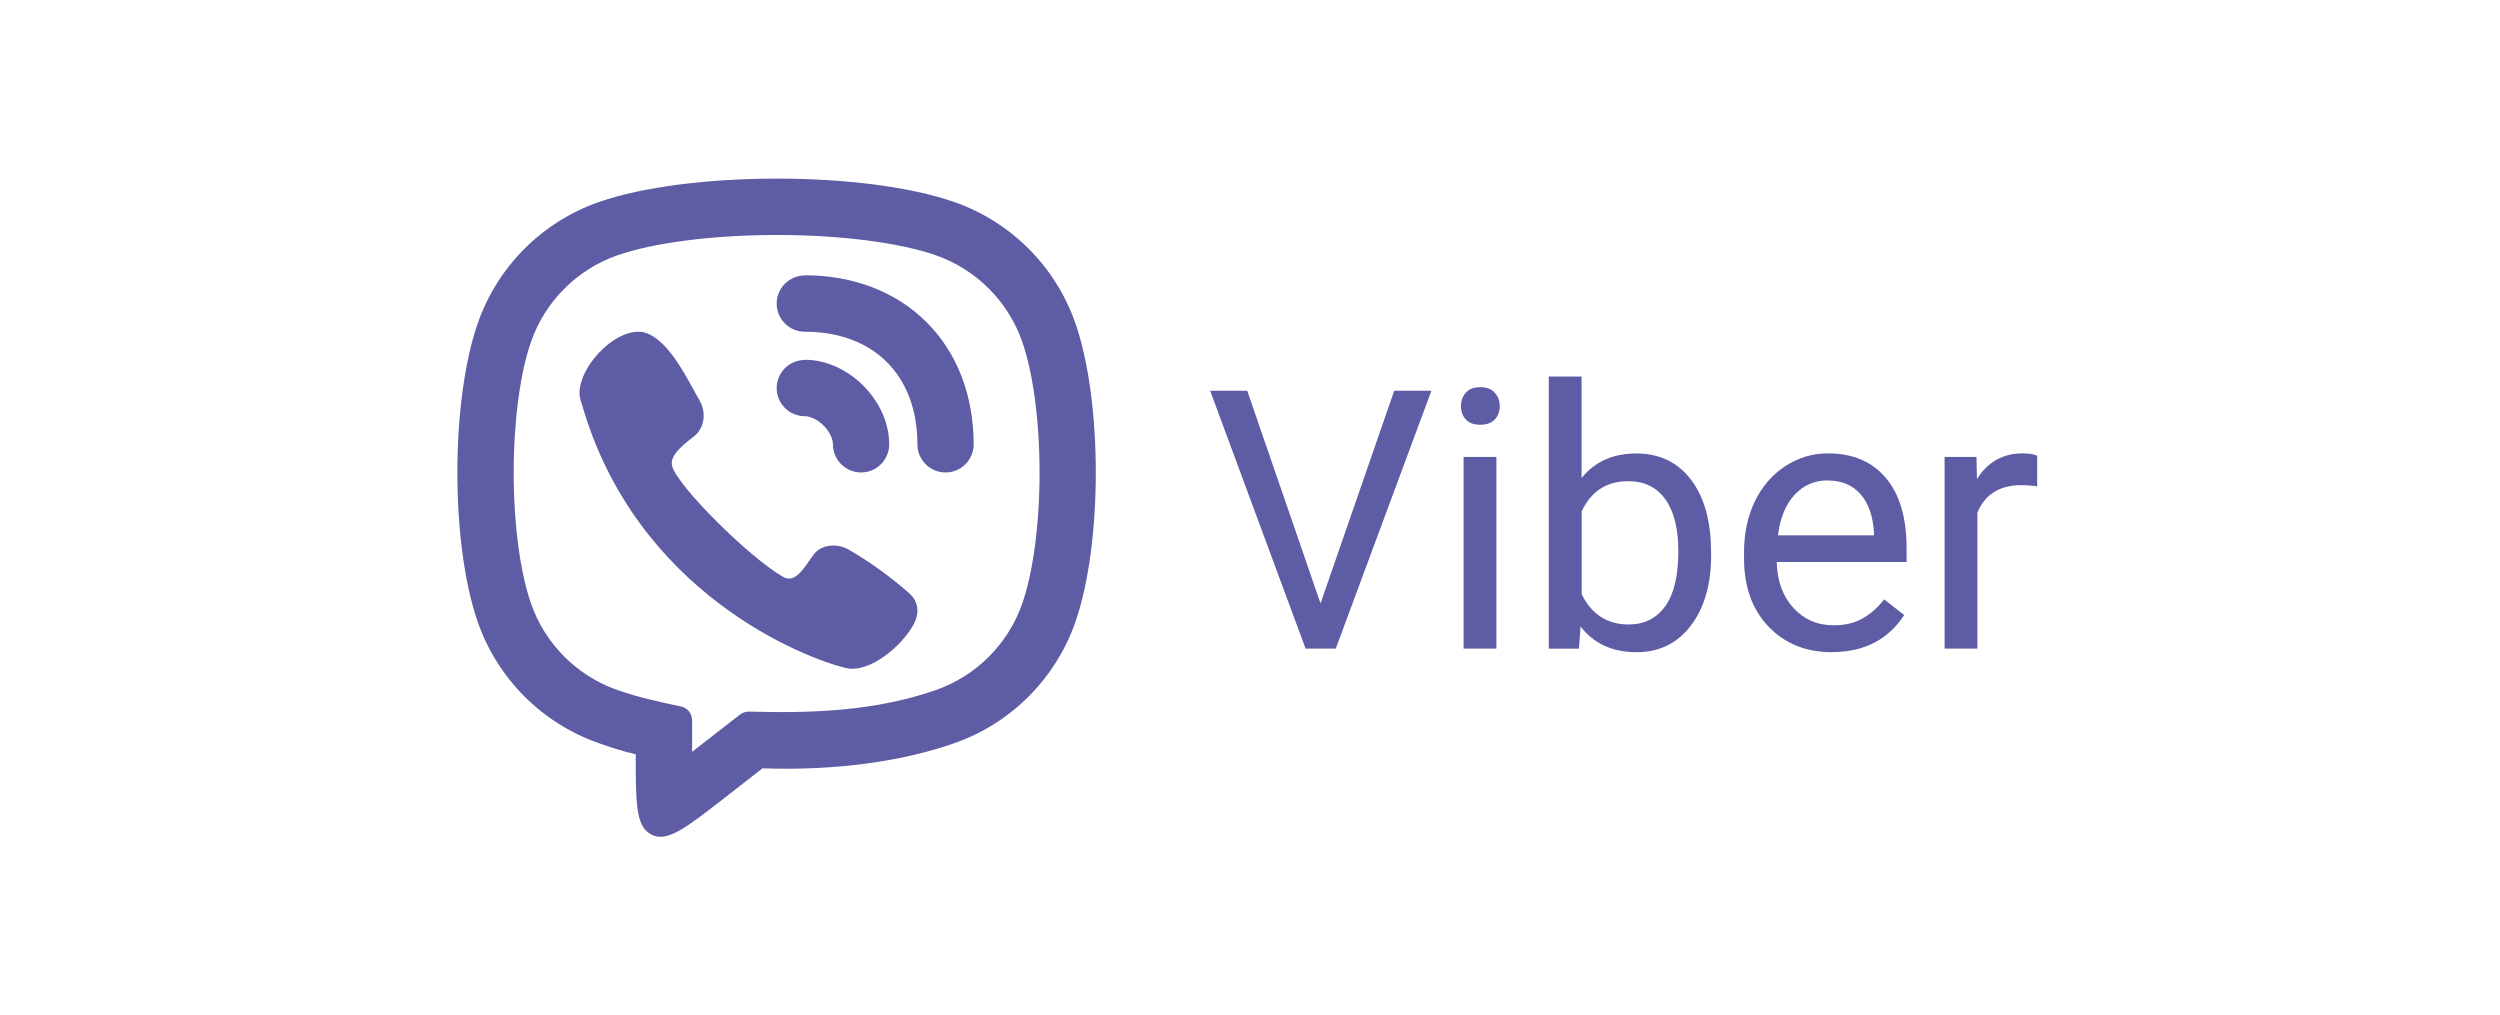 <?xml version="1.0" encoding="UTF-8"?>
<svg id="_Слой_1" data-name="Слой 1" xmlns="http://www.w3.org/2000/svg" viewBox="0 0 246.21 100">
  <defs>
    <style>
      .cls-1 {
        fill-rule: evenodd;
      }

      .cls-1, .cls-2, .cls-3 {
        stroke-width: 0px;
      }

      .cls-1, .cls-3 {
        fill: #5d5ca5;
      }

      .cls-2 {
        fill: none;
      }
    </style>
  </defs>
  <rect class="cls-2" width="246.21" height="100"/>
  <g>
    <g>
      <path class="cls-3" d="m130.05,59.43l7.26-20.95h3.66l-9.42,25.4h-2.97l-9.4-25.4h3.65l7.22,20.95Z"/>
      <path class="cls-3" d="m143.88,40c0-.52.16-.97.48-1.33.32-.36.79-.54,1.42-.54s1.11.18,1.43.54c.33.36.49.8.49,1.33s-.16.96-.49,1.31c-.33.35-.8.52-1.43.52s-1.1-.17-1.42-.52c-.32-.35-.48-.79-.48-1.31Zm3.49,23.88h-3.23v-18.88h3.23v18.88Z"/>
      <path class="cls-3" d="m168.52,54.65c0,2.88-.66,5.2-1.99,6.95-1.33,1.75-3.11,2.63-5.34,2.63-2.38,0-4.23-.84-5.53-2.53l-.16,2.18h-2.97v-26.8h3.23v10c1.3-1.62,3.1-2.42,5.39-2.42s4.09.87,5.4,2.6c1.31,1.73,1.96,4.11,1.96,7.12v.28Zm-3.23-.37c0-2.2-.42-3.9-1.27-5.09-.85-1.2-2.07-1.8-3.66-1.8-2.13,0-3.66.99-4.59,2.97v8.17c.99,1.98,2.53,2.97,4.62,2.97,1.55,0,2.75-.6,3.61-1.8.86-1.2,1.29-3,1.29-5.41Z"/>
      <path class="cls-3" d="m180.42,64.23c-2.56,0-4.64-.84-6.25-2.52s-2.41-3.93-2.41-6.74v-.59c0-1.87.36-3.54,1.07-5.02.72-1.47,1.72-2.62,3-3.46,1.29-.83,2.68-1.25,4.18-1.25,2.45,0,4.36.81,5.72,2.42,1.36,1.62,2.04,3.93,2.04,6.94v1.34h-12.79c.05,1.86.59,3.37,1.63,4.51s2.36,1.72,3.97,1.72c1.14,0,2.1-.23,2.9-.7s1.48-1.08,2.08-1.85l1.97,1.54c-1.58,2.43-3.95,3.65-7.12,3.65Zm-.4-16.92c-1.3,0-2.4.47-3.28,1.42s-1.43,2.28-1.64,3.99h9.46v-.24c-.09-1.64-.54-2.91-1.33-3.81s-1.86-1.35-3.21-1.35Z"/>
      <path class="cls-3" d="m200.64,47.9c-.49-.08-1.02-.12-1.59-.12-2.12,0-3.55.9-4.31,2.7v13.4h-3.23v-18.88h3.14l.05,2.18c1.06-1.69,2.56-2.53,4.5-2.53.63,0,1.11.08,1.43.24v3Z"/>
    </g>
    <g>
      <path class="cls-3" d="m79.26,27.13c-1.53,0-2.77,1.24-2.77,2.77s1.24,2.77,2.77,2.77c3.53,0,6.26,1.16,8.09,3,1.84,1.84,3,4.56,3,8.09,0,1.53,1.24,2.77,2.77,2.77s2.77-1.24,2.77-2.77c0-4.79-1.61-9-4.63-12.02-3.02-3.02-7.23-4.63-12.02-4.63Z"/>
      <path class="cls-3" d="m57.11,38.24c.32-2.51,3.57-5.91,6.16-5.54h0c2.16.41,3.94,3.66,5.1,5.8.19.35.37.67.53.95.8,1.41.28,2.84-.46,3.45-.09.07-.18.14-.27.21-.99.78-2.27,1.8-1.97,2.82.58,1.99,7.52,8.92,10.93,10.89,1.04.6,1.86-.57,2.55-1.57.16-.24.32-.46.47-.66.58-.78,2.01-1.24,3.42-.47,2.11,1.23,4.09,2.65,5.92,4.26.92.77,1.13,1.9.5,3.09-1.12,2.11-4.35,4.88-6.7,4.32-4.1-.99-20.68-7.41-26-26.03-.28-.82-.23-1.17-.19-1.46v-.07Z"/>
      <path class="cls-3" d="m79.26,35.45c-1.53,0-2.77,1.24-2.77,2.77s1.24,2.77,2.77,2.77c.48,0,1.2.27,1.85.92.65.65.92,1.37.92,1.85,0,1.53,1.24,2.77,2.77,2.77s2.77-1.24,2.77-2.77c0-2.29-1.12-4.35-2.55-5.78-1.43-1.43-3.49-2.55-5.78-2.55Z"/>
      <path class="cls-1" d="m64.05,82.14c.08.04.16.08.24.12,1.51.65,3.36-.8,7.08-3.69l3.72-2.9c7.46.25,13.91-.73,18.9-2.48,5.58-1.95,9.96-6.34,11.91-11.91,2.69-7.69,2.69-21.78,0-29.47-1.95-5.58-6.34-9.96-11.91-11.91-8.88-3.11-26.3-3.05-35.02,0-5.58,1.95-9.96,6.34-11.91,11.91-2.69,7.69-2.69,21.78,0,29.47,1.95,5.58,6.34,9.96,11.91,11.91,1.09.38,2.32.8,3.64,1.09,0,4.71,0,7.06,1.44,7.85Zm4.11-8.1v-3.11c0-.65-.45-1.22-1.09-1.35-2.11-.45-4.21-.9-6.26-1.62-3.98-1.39-7.12-4.53-8.51-8.51-1.06-3.03-1.71-7.78-1.71-12.9s.65-9.88,1.71-12.9c1.39-3.98,4.53-7.12,8.51-8.51,3.52-1.23,9.34-1.99,15.62-2,6.28,0,12.14.74,15.73,2,3.98,1.39,7.12,4.53,8.51,8.51,1.06,3.03,1.71,7.78,1.71,12.9s-.65,9.88-1.71,12.9c-1.39,3.98-4.53,7.12-8.51,8.51-5.91,2.07-12.18,2.3-18.38,2.12-.32,0-.64.09-.9.29l-4.72,3.67Z"/>
    </g>
  </g>
</svg>